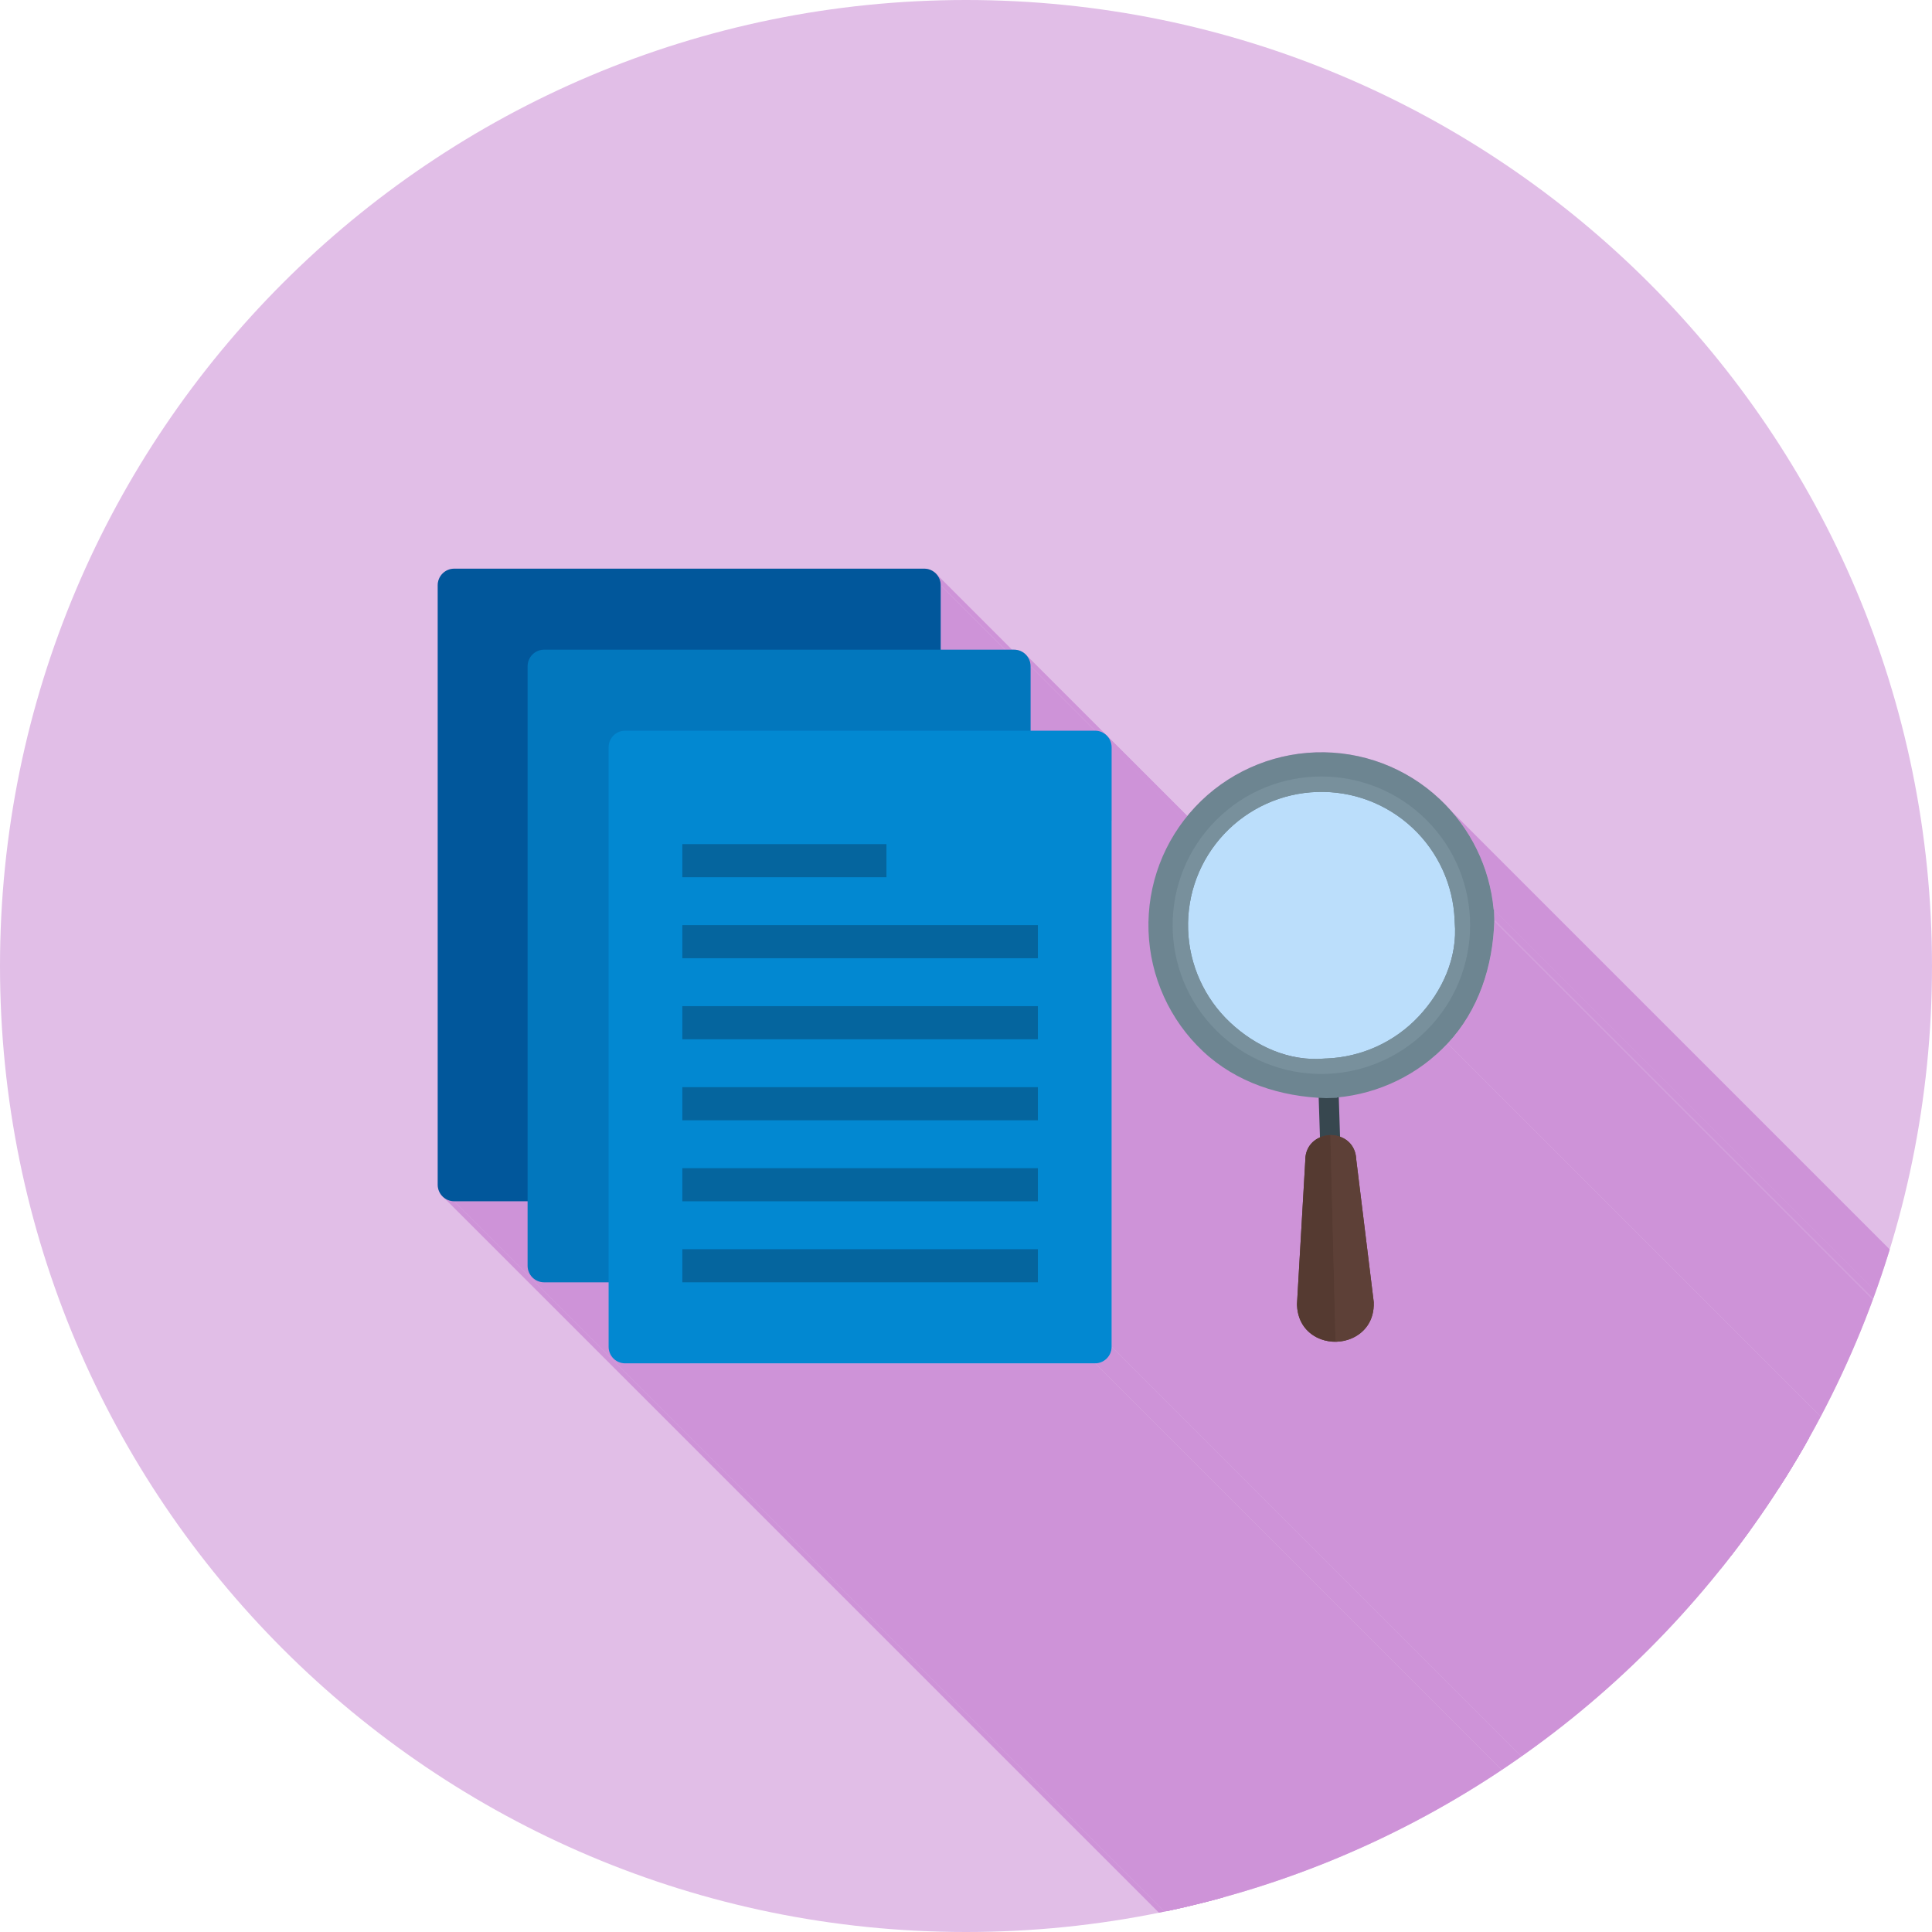 <?xml version="1.0" encoding="UTF-8"?>
<!DOCTYPE svg PUBLIC "-//W3C//DTD SVG 1.1//EN" "http://www.w3.org/Graphics/SVG/1.1/DTD/svg11.dtd">
<!-- Creator: CorelDRAW -->
<svg xmlns="http://www.w3.org/2000/svg" xml:space="preserve" width="2048px" height="2048px" style="shape-rendering:geometricPrecision; text-rendering:geometricPrecision; image-rendering:optimizeQuality; fill-rule:evenodd; clip-rule:evenodd"
viewBox="0 0 2048 2048"
 xmlns:xlink="http://www.w3.org/1999/xlink">
 <defs>
  <style type="text/css">
   <![CDATA[
    .fil2 {fill:none}
    .fil9 {fill:#01579B}
    .fil10 {fill:#0277BD}
    .fil11 {fill:#0288D1}
    .fil12 {fill:#05659E}
    .fil7 {fill:#6D8591}
    .fil8 {fill:#78909C}
    .fil3 {fill:#BBDEFB}
    .fil1 {fill:#CE93D8}
    .fil0 {fill:#E1BEE7}
    .fil4 {fill:#37474F;fill-rule:nonzero}
    .fil6 {fill:#553A31;fill-rule:nonzero}
    .fil5 {fill:#5D4037;fill-rule:nonzero}
   ]]>
  </style>
   <clipPath id="id0">
    <path d="M1024 -0.001c565.539,0 1024,458.462 1024,1024 0,565.539 -458.462,1024 -1024,1024 -565.539,0 -1024,-458.462 -1024,-1024 0,-565.539 458.462,-1024 1024,-1024z"/>
   </clipPath>
 </defs>
 <g id="Layer_x0020_1">
  <path class="fil0" d="M1024 -0.001c565.539,0 1024,458.462 1024,1024 0,565.539 -458.462,1024 -1024,1024 -565.539,0 -1024,-458.462 -1024,-1024 0,-565.539 458.462,-1024 1024,-1024z"/>
  <g style="clip-path:url(#id0)">
   <g id="_289348784">
    <g>
     <polygon id="_2909710321" class="fil1" points="992.075,607.947 2127.96,1743.83 2129.09,1745.08 2130.1,1746.43 2130.98,1747.87 2131.72,1749.41 2132.31,1751.02 2132.74,1752.7 2133.01,1754.44 2133.1,1756.24 997.215,620.356 997.124,618.561 996.858,616.819 996.426,615.137 995.835,613.525 995.096,611.991 994.217,610.544 993.207,609.193 "/>
     <polygon id="_290970936" class="fil1" points="1537.82,859.083 2673.7,1994.96 2676.44,1998.13 2679.1,2001.34 2681.69,2004.62 2684.2,2007.94 2686.63,2011.32 2688.98,2014.76 2691.24,2018.24 2693.43,2021.77 2695.54,2025.34 2697.57,2028.96 2699.51,2032.63 2701.37,2036.33 2703.14,2040.08 2704.83,2043.87 2706.44,2047.69 2707.95,2051.55 2709.38,2055.44 2710.73,2059.37 2711.98,2063.33 2713.15,2067.31 2714.22,2071.33 2715.21,2075.37 2716.11,2079.44 2716.91,2083.53 2717.62,2087.64 2718.24,2091.77 2718.76,2095.93 2719.19,2100.09 1583.31,964.213 1582.88,960.043 1582.35,955.892 1581.74,951.759 1581.03,947.646 1580.22,943.556 1579.33,939.489 1578.34,935.447 1577.27,931.431 1576.1,927.445 1574.85,923.487 1573.5,919.561 1572.07,915.667 1570.55,911.808 1568.95,907.985 1567.26,904.198 1565.49,900.452 1563.63,896.744 1561.68,893.081 1559.66,889.459 1557.55,885.883 1555.36,882.354 1553.09,878.873 1550.74,875.441 1548.32,872.061 1545.81,868.733 1543.22,865.461 1540.56,862.243 "/>
     <polygon id="_290971320" class="fil1" points="1583.67,964.201 2719.55,2100.08 2719.87,2110.79 1583.99,974.903 "/>
     <polygon id="_290971680" class="fil1" points="1583.99,974.903 2719.87,2110.79 2719.88,2110.92 2719.88,2111 2719.88,2111.07 2719.88,2111.12 2719.88,2111.17 2719.88,2111.25 2719.88,2111.36 2719.88,2111.52 1584,975.635 1584,975.477 1584,975.367 1584,975.292 1584,975.237 1584,975.185 1584,975.122 1583.99,975.034 "/>
     <polygon id="_290971800" class="fil1" points="1584,975.635 2719.88,2111.52 2719.88,2111.97 1583.99,976.086 "/>
     <polygon id="_290971488" class="fil1" points="1583.99,976.086 2719.88,2111.97 2719.87,2112.12 1583.99,976.233 "/>
     <polygon id="_290971848" class="fil1" points="1583.99,976.233 2719.87,2112.12 2719.87,2112.23 1583.98,976.344 "/>
     <polygon id="_290971992" class="fil1" points="1583.98,976.344 2719.87,2112.23 2719.69,2116.7 2719.43,2121.16 2719.09,2125.62 2718.67,2130.06 2718.17,2134.49 2717.58,2138.91 2716.91,2143.31 2716.16,2147.69 2715.31,2152.05 2714.39,2156.38 2713.37,2160.7 2712.26,2164.98 2711.07,2169.24 2709.79,2173.47 2708.41,2177.66 2706.95,2181.82 2705.39,2185.94 2703.73,2190.03 2701.99,2194.07 2700.14,2198.07 2698.21,2202.03 2696.17,2205.94 2694.04,2209.8 2691.81,2213.62 2689.48,2217.38 2687.05,2221.08 2684.52,2224.73 2681.89,2228.32 2679.16,2231.85 2676.32,2235.32 2673.38,2238.73 2670.34,2242.07 1534.46,1106.18 1537.5,1102.84 1540.44,1099.44 1543.28,1095.97 1546.01,1092.44 1548.64,1088.85 1551.17,1085.2 1553.6,1081.49 1555.93,1077.73 1558.16,1073.92 1560.29,1070.06 1562.33,1066.15 1564.26,1062.19 1566.11,1058.19 1567.85,1054.15 1569.51,1050.06 1571.06,1045.94 1572.53,1041.78 1573.91,1037.58 1575.19,1033.36 1576.38,1029.1 1577.49,1024.81 1578.5,1020.5 1579.43,1016.16 1580.27,1011.81 1581.03,1007.42 1581.7,1003.02 1582.29,998.609 1582.79,994.177 1583.21,989.733 1583.55,985.279 1583.81,980.814 "/>
     <polygon id="_290972304" class="fil1" points="997.215,620.356 2133.1,1756.24 2133.1,1824.57 997.215,688.688 "/>
     <polygon id="_290972136" class="fil1" points="1092.49,706.238 2228.37,1842.12 2228.37,1910.45 1092.49,774.57 "/>
     <polygon id="_290972376" class="fil1" points="1178.37,792.12 2314.25,1928 2314.25,2563.53 1178.37,1427.65 "/>
     <polygon id="_290972328" class="fil1" points="1397.87,1163.72 2533.75,2299.6 2529.52,2299.31 2525.29,2298.95 2521.08,2298.51 2516.88,2298 2512.7,2297.41 2508.53,2296.75 2504.38,2296 2500.25,2295.18 2496.13,2294.29 2492.05,2293.31 2487.98,2292.25 2483.94,2291.12 2479.93,2289.9 2475.95,2288.6 2472,2287.22 2468.08,2285.75 2464.19,2284.2 2460.35,2282.57 2456.54,2280.85 2452.77,2279.04 2449.04,2277.15 2445.35,2275.17 2441.71,2273.1 2438.11,2270.94 2434.56,2268.7 2431.06,2266.36 2427.61,2263.93 2424.22,2261.41 2420.88,2258.8 2417.59,2256.1 2414.37,2253.3 2411.2,2250.41 1275.32,1114.52 1278.49,1117.42 1281.71,1120.22 1285,1122.92 1288.34,1125.53 1291.73,1128.05 1295.18,1130.48 1298.68,1132.82 1302.23,1135.06 1305.83,1137.22 1309.47,1139.29 1313.15,1141.27 1316.88,1143.16 1320.66,1144.96 1324.47,1146.68 1328.31,1148.32 1332.2,1149.87 1336.12,1151.33 1340.07,1152.72 1344.05,1154.01 1348.06,1155.23 1352.1,1156.37 1356.16,1157.43 1360.25,1158.4 1364.36,1159.3 1368.5,1160.12 1372.65,1160.86 1376.82,1161.53 1381,1162.12 1385.2,1162.63 1389.41,1163.07 1393.64,1163.43 "/>
     <polygon id="_290972232" class="fil1" points="1410.73,1220.81 2546.61,2356.69 2546.56,2356.69 2546.51,2356.7 2546.46,2356.7 2546.42,2356.7 2546.37,2356.7 2546.32,2356.7 2546.27,2356.71 2546.22,2356.71 1410.34,1220.83 1410.39,1220.82 1410.44,1220.82 1410.49,1220.82 1410.53,1220.82 1410.58,1220.82 1410.63,1220.81 1410.68,1220.81 "/>
     <polygon id="_290972160" class="fil1" points="1410.34,1220.83 2546.22,2356.71 2544.07,2356.56 2542.06,2356 2540.22,2355.07 2538.6,2353.82 1402.72,1217.94 1404.34,1219.19 1406.17,1220.12 1408.19,1220.67 "/>
     <polygon id="_290971896" class="fil1" points="1419.16,1163.19 2555.04,2299.08 2556.39,2340.83 1420.5,1204.95 "/>
     <polygon id="_290971944" class="fil1" points="1275.32,1114.52 2411.2,2250.41 2407.92,2247.26 2404.73,2244.03 1268.85,1108.15 1272.04,1111.37 "/>
     <polygon id="_290971920" class="fil1" points="1087.34,693.828 2223.23,1829.71 2224.36,1830.96 2225.37,1832.31 2226.25,1833.75 2226.99,1835.29 2227.58,1836.9 2228.01,1838.58 2228.28,1840.33 2228.37,1842.12 1092.49,706.238 1092.39,704.444 1092.13,702.702 1091.7,701.02 1091.11,699.407 1090.37,697.873 1089.49,696.426 1088.48,695.075 "/>
     <polygon id="_290971968" class="fil1" points="1420.5,1204.95 2556.39,2340.83 2556.39,2340.83 2556.4,2340.83 2556.4,2340.83 2556.41,2340.84 2556.42,2340.84 2556.42,2340.84 2556.43,2340.84 2556.43,2340.85 1420.55,1204.96 1420.55,1204.96 1420.54,1204.96 1420.54,1204.96 1420.53,1204.95 1420.52,1204.95 1420.52,1204.95 1420.51,1204.95 "/>
     <polygon id="_290973360" class="fil1" points="1173.23,779.71 2309.11,1915.59 2310.24,1916.84 2311.25,1918.19 2312.13,1919.64 2312.87,1921.17 2313.46,1922.78 2313.89,1924.47 2314.16,1926.21 2314.25,1928 1178.37,792.12 1178.27,790.326 1178.01,788.584 1177.58,786.902 1176.99,785.288 1176.25,783.754 1175.37,782.307 1174.36,780.956 "/>
     <polygon id="_290973264" class="fil1" points="1420.5,1204.95 2556.39,2340.83 2556.54,2345.74 1420.66,1209.86 "/>
     <polygon id="_290973024" class="fil1" points="1534.46,1106.18 2670.34,2242.07 2667.46,2245.06 2664.53,2247.99 2661.53,2250.84 2658.48,2253.62 2655.36,2256.32 2652.2,2258.95 2648.97,2261.51 2645.7,2263.99 2642.37,2266.39 2638.99,2268.72 2635.57,2270.97 2632.1,2273.14 2628.58,2275.23 2625.02,2277.25 2621.41,2279.18 2617.77,2281.03 2614.08,2282.8 2610.36,2284.48 2606.6,2286.09 2602.8,2287.61 2598.97,2289.04 2595.11,2290.39 2591.22,2291.66 2587.3,2292.84 2583.35,2293.93 2579.37,2294.93 2575.37,2295.85 2571.34,2296.67 2567.3,2297.41 2563.23,2298.06 2559.14,2298.61 2555.04,2299.08 1419.16,1163.19 1423.26,1162.73 1427.35,1162.17 1431.42,1161.53 1435.46,1160.79 1439.49,1159.97 1443.49,1159.05 1447.46,1158.05 1451.41,1156.95 1455.34,1155.78 1459.23,1154.51 1463.09,1153.16 1466.92,1151.72 1470.72,1150.2 1474.48,1148.6 1478.2,1146.91 1481.89,1145.14 1485.53,1143.29 1489.14,1141.36 1492.7,1139.35 1496.22,1137.26 1499.69,1135.09 1503.11,1132.84 1506.49,1130.51 1509.82,1128.11 1513.09,1125.63 1516.32,1123.07 1519.48,1120.44 1522.6,1117.73 1525.65,1114.96 1528.65,1112.1 1531.58,1109.18 "/>
     <polygon id="_290972832" class="fil1" points="1420.66,1209.86 2556.54,2345.74 2556.4,2347.84 2555.87,2349.82 2554.98,2351.63 2553.78,2353.23 2552.3,2354.58 2550.59,2355.63 2548.68,2356.35 2546.61,2356.69 1410.73,1220.81 1412.8,1220.46 1414.71,1219.75 1416.42,1218.69 1417.9,1217.35 1419.1,1215.75 1419.98,1213.94 1420.52,1211.96 "/>
     <polygon id="_290972712" class="fil1" points="1178.37,1427.65 2314.25,2563.53 2314.16,2565.32 2313.89,2567.06 2313.46,2568.75 2312.87,2570.36 2312.13,2571.89 2311.25,2573.34 2310.24,2574.69 2309.11,2575.94 2307.86,2577.07 2306.51,2578.08 2305.06,2578.96 2303.53,2579.7 2301.91,2580.29 2300.23,2580.72 2298.49,2580.99 2296.7,2581.08 1160.82,1445.2 1162.61,1445.1 1164.35,1444.84 1166.03,1444.41 1167.65,1443.82 1169.18,1443.08 1170.63,1442.2 1171.98,1441.19 1173.23,1440.06 1174.36,1438.81 1175.37,1437.46 1176.25,1436.01 1176.99,1434.48 1177.58,1432.86 1178.01,1431.18 1178.27,1429.44 "/>
     <polygon id="_290973096" class="fil1" points="559.27,1273.43 1695.15,2409.31 1617.43,2409.31 481.55,1273.43 "/>
     <polygon id="_290973240" class="fil1" points="576.82,1359.31 1712.7,2495.2 1710.91,2495.1 1709.17,2494.84 1707.48,2494.41 1705.87,2493.82 1704.34,2493.08 1702.89,2492.2 1701.54,2491.19 565.656,1355.31 567.008,1356.32 568.454,1357.2 569.989,1357.93 571.602,1358.52 573.284,1358.96 575.026,1359.22 "/>
     <polygon id="_290972856" class="fil1" points="645.15,1359.31 1781.03,2495.2 1712.7,2495.2 576.82,1359.31 "/>
     <polygon id="_290972904" class="fil1" points="662.702,1445.2 1798.58,2581.08 1796.79,2580.99 1795.05,2580.72 1793.36,2580.29 1791.75,2579.7 1790.22,2578.96 1788.77,2578.08 1787.42,2577.07 651.538,1441.19 652.889,1442.2 654.336,1443.08 655.87,1443.82 657.482,1444.41 659.164,1444.84 660.908,1445.1 "/>
     <polygon id="_290973072" class="fil1" points="1160.82,1445.2 2296.7,2581.08 1798.58,2581.08 662.702,1445.2 "/>
     <polygon id="_290973864" class="fil1" points="481.55,1273.43 1617.43,2409.31 1615.64,2409.22 1613.89,2408.96 1612.21,2408.52 1610.6,2407.93 1609.07,2407.2 1607.62,2406.32 1606.27,2405.31 470.386,1269.42 471.737,1270.43 473.184,1271.31 474.718,1272.05 476.332,1272.64 478.014,1273.07 479.756,1273.34 "/>
    </g>
    <path id="_289349120" class="fil1" d="M1420.5 1204.95c0.017,0.006 0.032,0.012 0.048,0.018 -0.017,-0.006 -0.032,-0.012 -0.048,-0.018zm105.611 -357.897c32.796,30.748 53.128,72.606 57.19,117.164l0.363 -0.012 0.321 10.702c0.013,0.418 0.013,0.229 0.009,0.732l-0.005 0.451 -0.005 0.146 -0.005 0.111c-1.466,47.718 -16.479,94.588 -49.53,129.84 -30.318,32.337 -71.437,52.557 -115.296,57.01l1.345 41.752 0.158 4.911c0.176,5.75 -4.241,10.574 -9.935,10.951 -0.128,0.008 -0.256,0.015 -0.385,0.019 -5.877,0.178 -10.789,-4.442 -10.968,-10.32l-0.157 -4.86 -1.351 -41.923c-45.176,-2.713 -89.092,-17.834 -122.547,-49.199 -35.405,-33.195 -56.285,-79.338 -57.848,-127.85 -1.573,-48.755 16.153,-95.71 49.51,-131.286 33.195,-35.406 79.337,-56.285 127.849,-57.849 48.755,-1.571 95.71,16.154 131.286,49.51zm-1044.57 -244.242l498.114 0c9.693,0 17.551,7.857 17.551,17.549l0 68.333 77.72 0c9.692,0 17.55,7.858 17.55,17.55l0 68.332 68.33 0c9.692,0 17.55,7.858 17.55,17.55l0 635.526c0,9.692 -7.858,17.55 -17.55,17.55l-498.114 0c-9.693,0 -17.551,-7.858 -17.551,-17.55l0 -68.333 -68.33 0c-9.692,0 -17.55,-7.858 -17.55,-17.55l0 -68.332 -77.72 0c-9.692,0 -17.55,-7.858 -17.55,-17.55l0 -635.526c0,-9.692 7.858,-17.549 17.55,-17.549z"/>
   </g>
  </g>
  <path class="fil2" d="M1024 -0.001c565.539,0 1024,458.462 1024,1024 0,565.539 -458.462,1024 -1024,1024 -565.539,0 -1024,-458.462 -1024,-1024 0,-565.539 458.462,-1024 1024,-1024z"/>
  <circle class="fil3" transform="matrix(0.3 0.3 -0.3 0.3 1400.72 980.786)" r="336"/>
  <path class="fil4" d="M1418.91 1155.33c-0.18,-5.878 -5.091,-10.5 -10.969,-10.32 -5.878,0.18 -10.5,5.091 -10.32,10.969l1.756 54.527c0.18,5.878 5.091,10.499 10.969,10.319 5.88,-0.178 10.5,-5.091 10.32,-10.969l-1.756 -54.526z"/>
  <path class="fil5" d="M1437.64 1228.89l18.387 149.772c0.129,0.608 0.206,1.238 0.227,1.881l-10.67 0.344 10.645 -0.325c0.624,19.344 -9.68,32.141 -23.204,38.089 -5.109,2.248 -10.652,3.468 -16.189,3.646 -5.537,0.178 -11.139,-0.68 -16.369,-2.589 -13.659,-4.985 -24.631,-16.817 -25.557,-35.686 -0.066,-0.593 -0.085,-1.2 -0.048,-1.815l10.657 0.615 -10.644 -0.619 8.778 -151.919c-0.149,-12.444 6.656,-20.723 15.534,-24.628 3.369,-1.481 7.005,-2.284 10.628,-2.401 3.621,-0.117 7.296,0.449 10.739,1.706 9.178,3.35 16.539,11.288 17.087,23.929z"/>
  <path class="fil6" d="M1415.76 1422.32c-5.185,0.041 -10.403,-0.824 -15.295,-2.61 -13.659,-4.985 -24.631,-16.817 -25.557,-35.686 -0.066,-0.593 -0.085,-1.2 -0.048,-1.815l10.657 0.615 -10.644 -0.619 8.778 -151.919c-0.149,-12.444 6.656,-20.723 15.534,-24.628 3.369,-1.481 7.005,-2.284 10.628,-2.401 0.158,-0.005 0.317,-0.009 0.475,-0.012l5.473 219.076z"/>
  <path class="fil5" d="M1437.64 1228.89l18.387 149.772c0.129,0.608 0.206,1.238 0.227,1.881l-10.67 0.344 10.645 -0.325c0.624,19.344 -9.68,32.141 -23.204,38.089 -5.109,2.248 -10.652,3.468 -16.189,3.646 -0.345,0.012 -0.69,0.018 -1.035,0.021l-0.039 0 -5.473 -219.076 0.24 -0.002c3.389,-0.025 6.808,0.546 10.024,1.72 9.178,3.35 16.539,11.288 17.087,23.929z"/>
  <path class="fil7" d="M1583.31 964.213l0.364 -0.012 0.32 10.702c0.013,0.418 0.013,0.229 0.009,0.732l-0.005 0.451 -0.006 0.146 -0.004 0.111c-1.466,47.719 -16.478,94.588 -49.53,129.84 -30.748,32.796 -72.605,53.128 -117.164,57.189l0.012 0.364 -10.702 0.321c-0.418,0.012 -0.229,0.013 -0.731,0.009l-0.452 -0.005 -0.146 -0.006 -0.111 -0.004c-47.719,-1.466 -94.588,-16.479 -129.84,-49.53 -35.405,-33.195 -56.285,-79.338 -57.849,-127.85 -1.571,-48.755 16.155,-95.71 49.511,-131.287 33.195,-35.405 79.337,-56.284 127.849,-57.848 48.755,-1.571 95.71,16.154 131.287,49.51 32.794,30.748 53.127,72.606 57.189,117.164zm-177.13 157.824c37.089,-1.428 72.285,-17.482 97.678,-44.567 25.22,-26.9 41.524,-62.565 38.202,-99.984l-0.02 -0.226 -0.038 -0.556 -0.017 -0.391c-0.021,-0.523 -0.017,-0.356 -0.013,-0.837l0.001 -0.148c-1.428,-37.089 -17.482,-72.285 -44.567,-97.678 -27.451,-25.737 -63.645,-39.36 -101.257,-38.148 -37.411,1.206 -72.965,17.296 -98.564,44.6 -25.736,27.451 -39.36,63.645 -38.147,101.256 1.206,37.413 17.295,72.966 44.6,98.565 26.9,25.219 62.565,41.524 99.985,38.2l0.224 -0.02 0.557 -0.038 0.391 -0.017c0.522,-0.02 0.356,-0.017 0.836,-0.013l0.148 0.001z"/>
  <path class="fil8" d="M1512.2 869.3c61.572,61.572 61.572,161.4 0,222.972 -61.572,61.571 -161.4,61.571 -222.972,0 -61.572,-61.572 -61.572,-161.4 0,-222.972 61.572,-61.572 161.4,-61.572 222.972,0zm-106.029 252.736c37.089,-1.428 72.285,-17.482 97.678,-44.567 25.22,-26.9 41.524,-62.565 38.202,-99.984l-0.02 -0.226 -0.038 -0.556 -0.017 -0.391c-0.021,-0.523 -0.017,-0.356 -0.013,-0.837l0.001 -0.148c-1.428,-37.089 -17.482,-72.285 -44.567,-97.678 -27.451,-25.737 -63.645,-39.36 -101.257,-38.148 -37.411,1.206 -72.965,17.296 -98.564,44.6 -25.736,27.451 -39.36,63.645 -38.147,101.256 1.206,37.413 17.295,72.966 44.6,98.565 26.9,25.219 62.565,41.524 99.985,38.2l0.224 -0.02 0.557 -0.038 0.391 -0.017c0.522,-0.02 0.356,-0.017 0.836,-0.013l0.148 0.001z"/>
  <path class="fil9" d="M481.55 602.806l498.115 0c9.692,0 17.55,7.858 17.55,17.55l0 635.526c0,9.692 -7.858,17.55 -17.55,17.55l-498.115 0c-9.692,0 -17.55,-7.858 -17.55,-17.55l0 -635.526c0,-9.692 7.858,-17.55 17.55,-17.55z"/>
  <path class="fil10" d="M576.82 688.688l498.115 0c9.692,0 17.55,7.858 17.55,17.55l0 635.525c0,9.693 -7.858,17.551 -17.55,17.551l-498.115 0c-9.692,0 -17.55,-7.858 -17.55,-17.551l0 -635.525c0,-9.692 7.858,-17.55 17.55,-17.55z"/>
  <path class="fil11" d="M662.701 774.57l498.115 0c9.692,0 17.55,7.858 17.55,17.55l0 635.525c0,9.693 -7.858,17.551 -17.55,17.551l-498.115 0c-9.692,0 -17.55,-7.858 -17.55,-17.551l0 -635.525c0,-9.692 7.858,-17.55 17.55,-17.55z"/>
  <polygon class="fil12" points="723.317,1324.21 1100.2,1324.21 1100.2,1359.31 723.317,1359.31 "/>
  <polygon class="fil12" points="723.317,1238.33 1100.2,1238.33 1100.2,1273.43 723.317,1273.43 "/>
  <polygon class="fil12" points="723.317,1152.45 1100.2,1152.45 1100.2,1187.55 723.317,1187.55 "/>
  <polygon class="fil12" points="723.317,1066.57 1100.2,1066.57 1100.2,1101.67 723.317,1101.67 "/>
  <polygon class="fil12" points="723.317,894.805 939.662,894.805 939.662,929.905 723.317,929.905 "/>
  <polygon class="fil12" points="723.317,980.687 1100.2,980.687 1100.2,1015.79 723.317,1015.79 "/>
 </g>
</svg>
